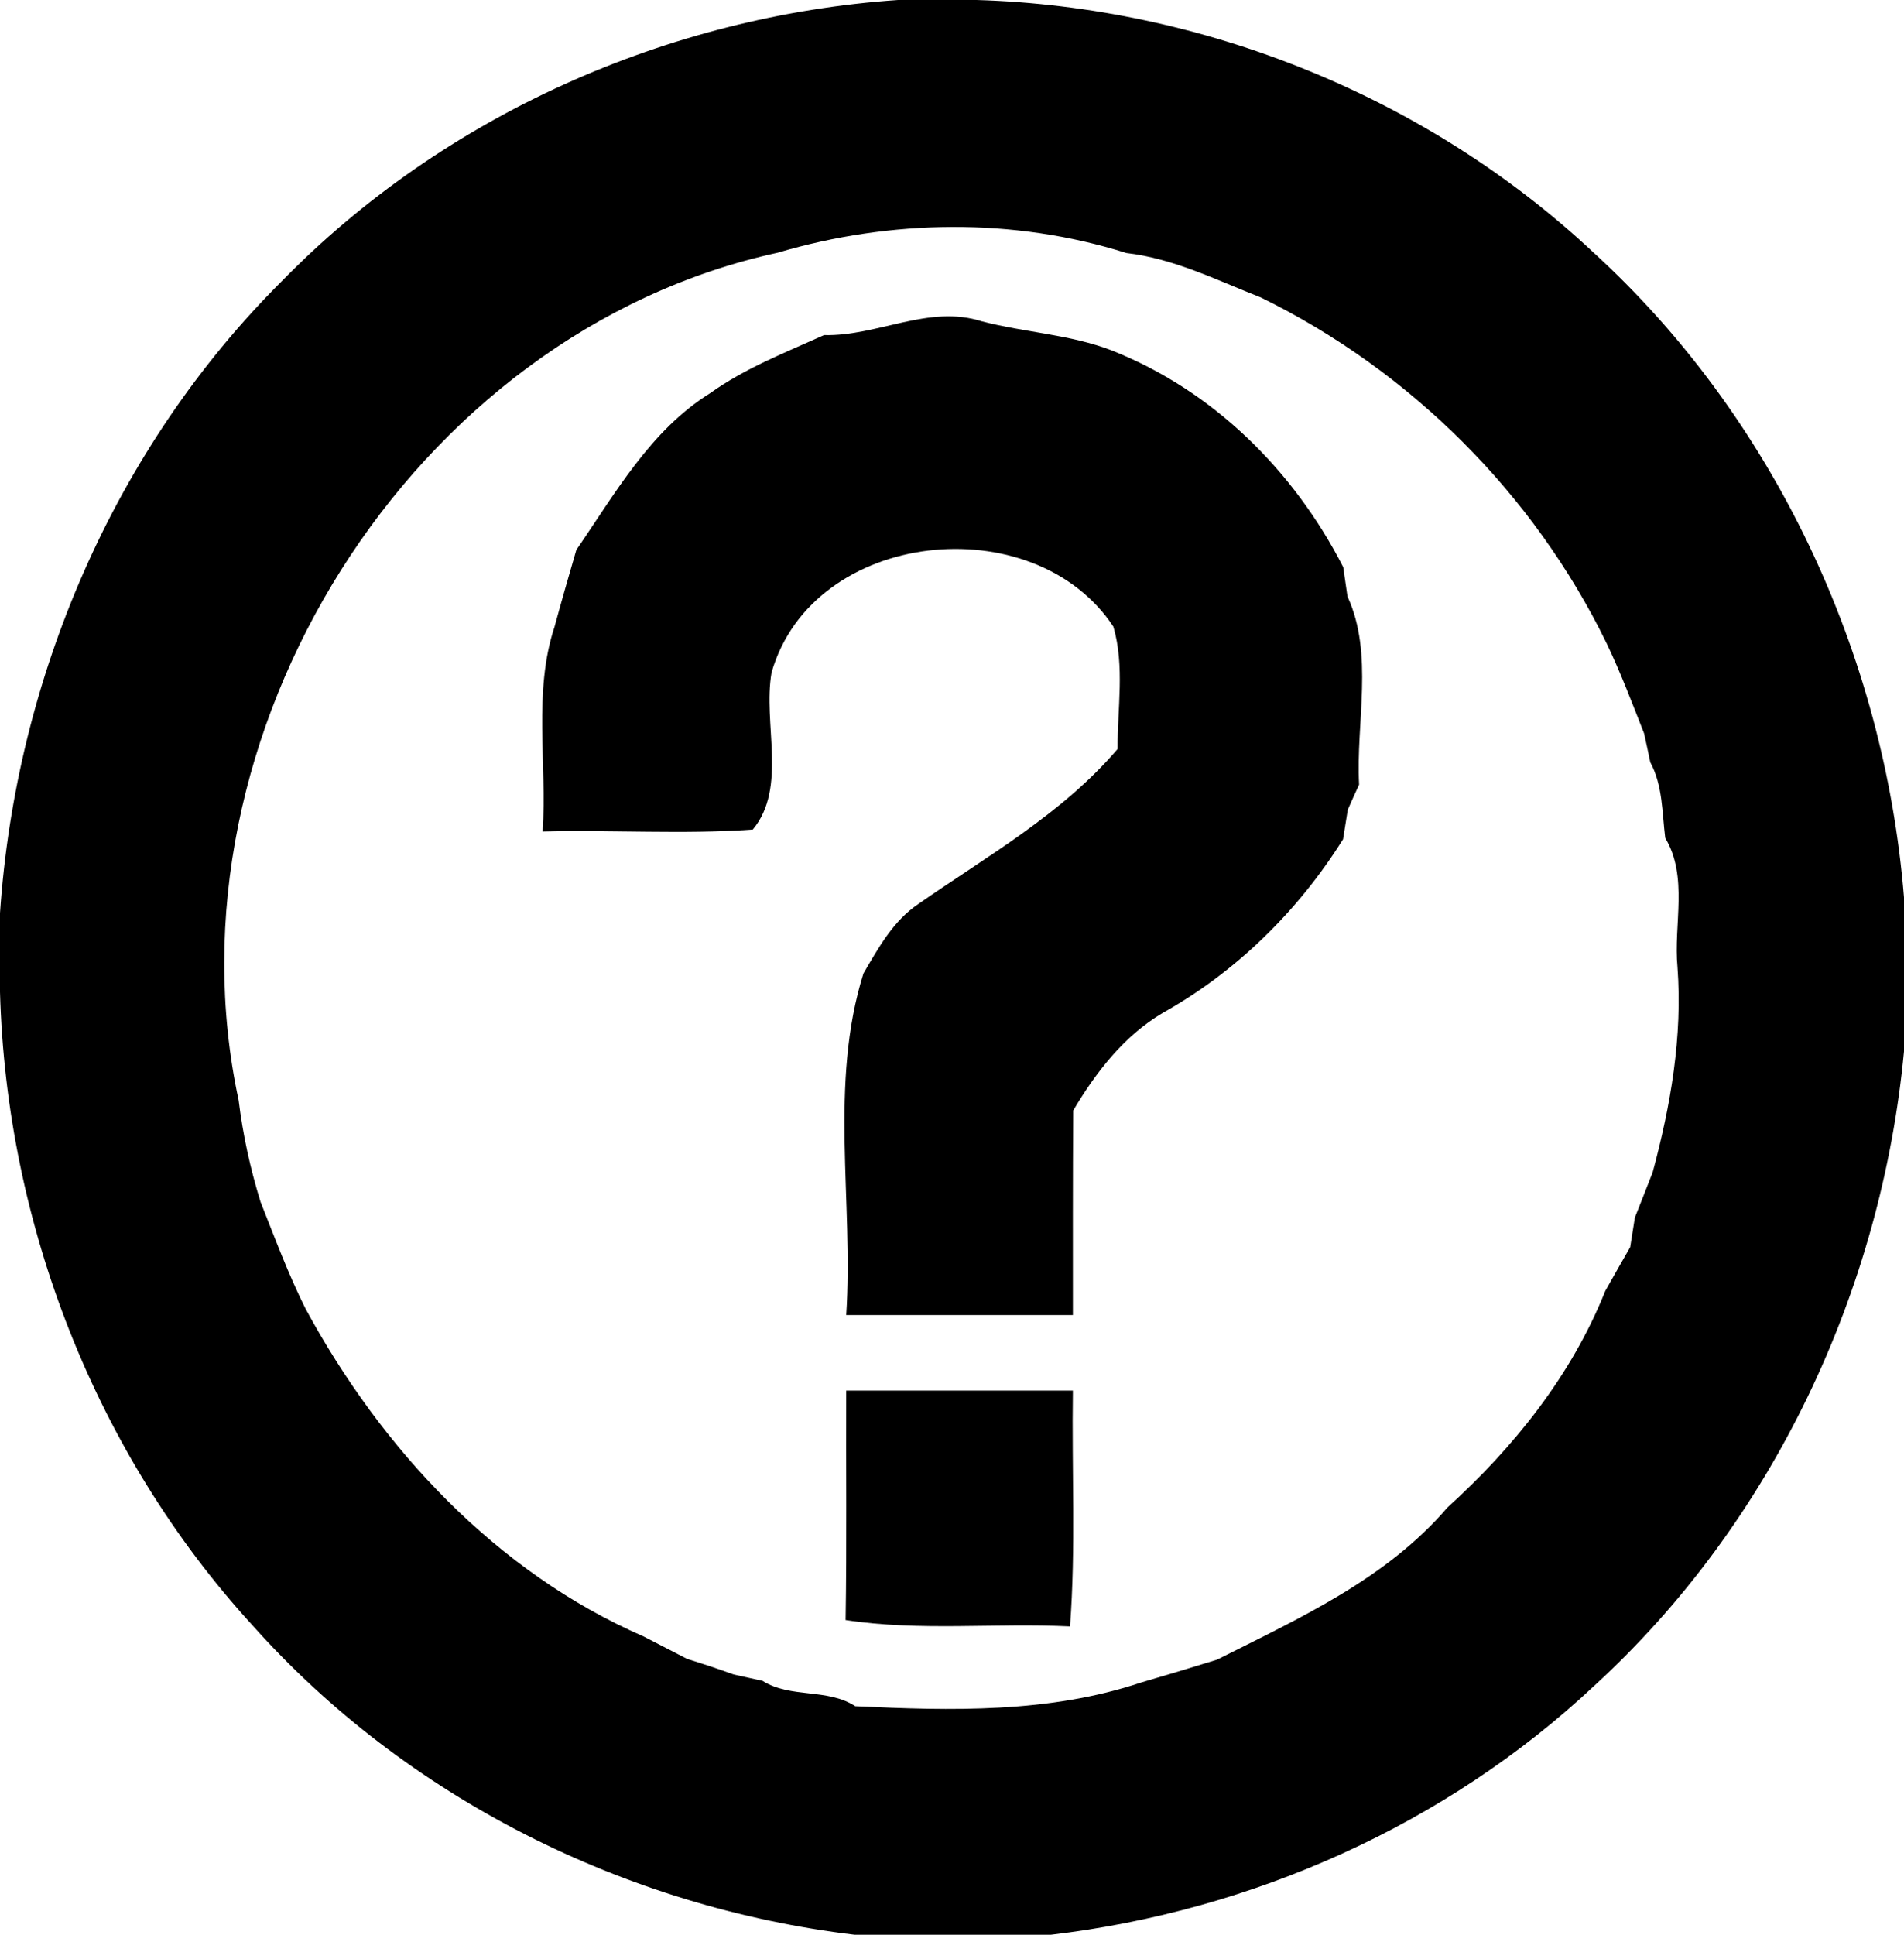 <?xml version="1.0" encoding="UTF-8" ?>
<!DOCTYPE svg PUBLIC "-//W3C//DTD SVG 1.1//EN" "http://www.w3.org/Graphics/SVG/1.1/DTD/svg11.dtd">
<svg width="126pt" height="128pt" viewBox="0 0 126 128" version="1.1" xmlns="http://www.w3.org/2000/svg">
<g id="#000000ff">
<path fill="#000000" opacity="1.00" d=" M 59.43 0.00 L 64.63 0.00 C 79.63 0.45 94.40 6.39 105.38 16.64 C 117.39 27.58 124.69 43.23 126.00 59.37 L 126.00 69.56 C 124.50 85.41 117.29 100.74 105.51 111.52 C 95.70 120.72 82.87 126.43 69.54 128.00 L 56.56 128.00 C 41.39 126.18 26.89 118.95 16.69 107.51 C 6.31 96.15 0.42 80.98 0.00 65.63 L 0.00 60.41 C 1.05 44.85 7.56 29.64 18.65 18.60 C 29.36 7.64 44.18 1.05 59.43 0.00 M 51.46 16.72 C 27.19 22.00 10.61 48.69 15.79 72.78 C 16.07 75.06 16.56 77.31 17.24 79.51 C 18.19 81.90 19.08 84.31 20.23 86.60 C 25.23 95.83 32.84 104.02 42.58 108.26 C 43.54 108.76 44.50 109.25 45.47 109.75 C 46.50 110.07 47.53 110.41 48.55 110.78 C 49.02 110.88 49.98 111.09 50.46 111.20 C 52.33 112.38 54.74 111.67 56.60 112.88 C 62.95 113.18 69.42 113.35 75.52 111.31 C 77.20 110.82 78.87 110.32 80.54 109.80 C 85.98 107.06 91.73 104.47 95.78 99.74 C 100.20 95.73 104.00 90.99 106.23 85.41 C 106.78 84.44 107.32 83.47 107.88 82.51 C 107.96 82.02 108.11 81.04 108.19 80.55 C 108.59 79.55 108.98 78.55 109.37 77.55 C 110.56 73.13 111.35 68.58 111.01 63.99 C 110.74 61.16 111.74 58.02 110.20 55.44 C 109.99 53.75 110.04 51.97 109.21 50.43 C 109.11 49.95 108.91 49.00 108.80 48.52 C 108.01 46.52 107.25 44.50 106.32 42.56 C 101.49 32.65 93.33 24.53 83.44 19.68 C 80.53 18.54 77.68 17.10 74.54 16.74 C 67.07 14.38 58.94 14.51 51.46 16.72 Z" />
<path fill="#000000" opacity="1.00" d=" M 54.53 22.17 C 58.07 22.26 61.45 20.13 64.98 21.26 C 67.82 22.00 70.80 22.12 73.56 23.18 C 80.29 25.84 85.61 31.12 88.89 37.52 C 88.96 38.00 89.10 38.98 89.17 39.46 C 90.93 43.27 89.72 47.81 89.94 51.91 C 89.75 52.32 89.37 53.15 89.19 53.57 C 89.11 54.05 88.96 55.03 88.88 55.52 C 85.93 60.24 81.82 64.29 76.95 67.01 C 74.38 68.53 72.52 70.94 71.02 73.47 C 70.99 77.98 71.00 82.49 71.00 87.00 C 66.00 87.00 61.00 87.00 56.00 87.00 C 56.49 79.49 54.85 71.69 57.14 64.40 C 58.13 62.71 59.11 60.92 60.78 59.80 C 65.35 56.62 70.30 53.84 73.96 49.55 C 73.94 46.87 74.44 44.07 73.68 41.46 C 68.42 33.49 53.78 35.00 51.06 44.49 C 50.47 47.86 52.12 52.10 49.82 54.88 C 45.20 55.21 40.55 54.89 35.91 55.01 C 36.21 50.51 35.27 45.76 36.70 41.46 C 37.16 39.76 37.65 38.07 38.14 36.38 C 40.71 32.65 43.04 28.47 47.00 26.01 C 49.30 24.36 51.96 23.33 54.53 22.17 Z" />
<path fill="#000000" opacity="1.00" d=" M 56.00 92.00 C 61.00 92.00 66.00 92.00 71.00 92.00 C 70.92 97.20 71.20 102.41 70.81 107.60 C 65.86 107.36 60.88 107.93 55.96 107.18 C 56.04 102.12 55.98 97.06 56.00 92.00 Z" />
</g>
</svg>
